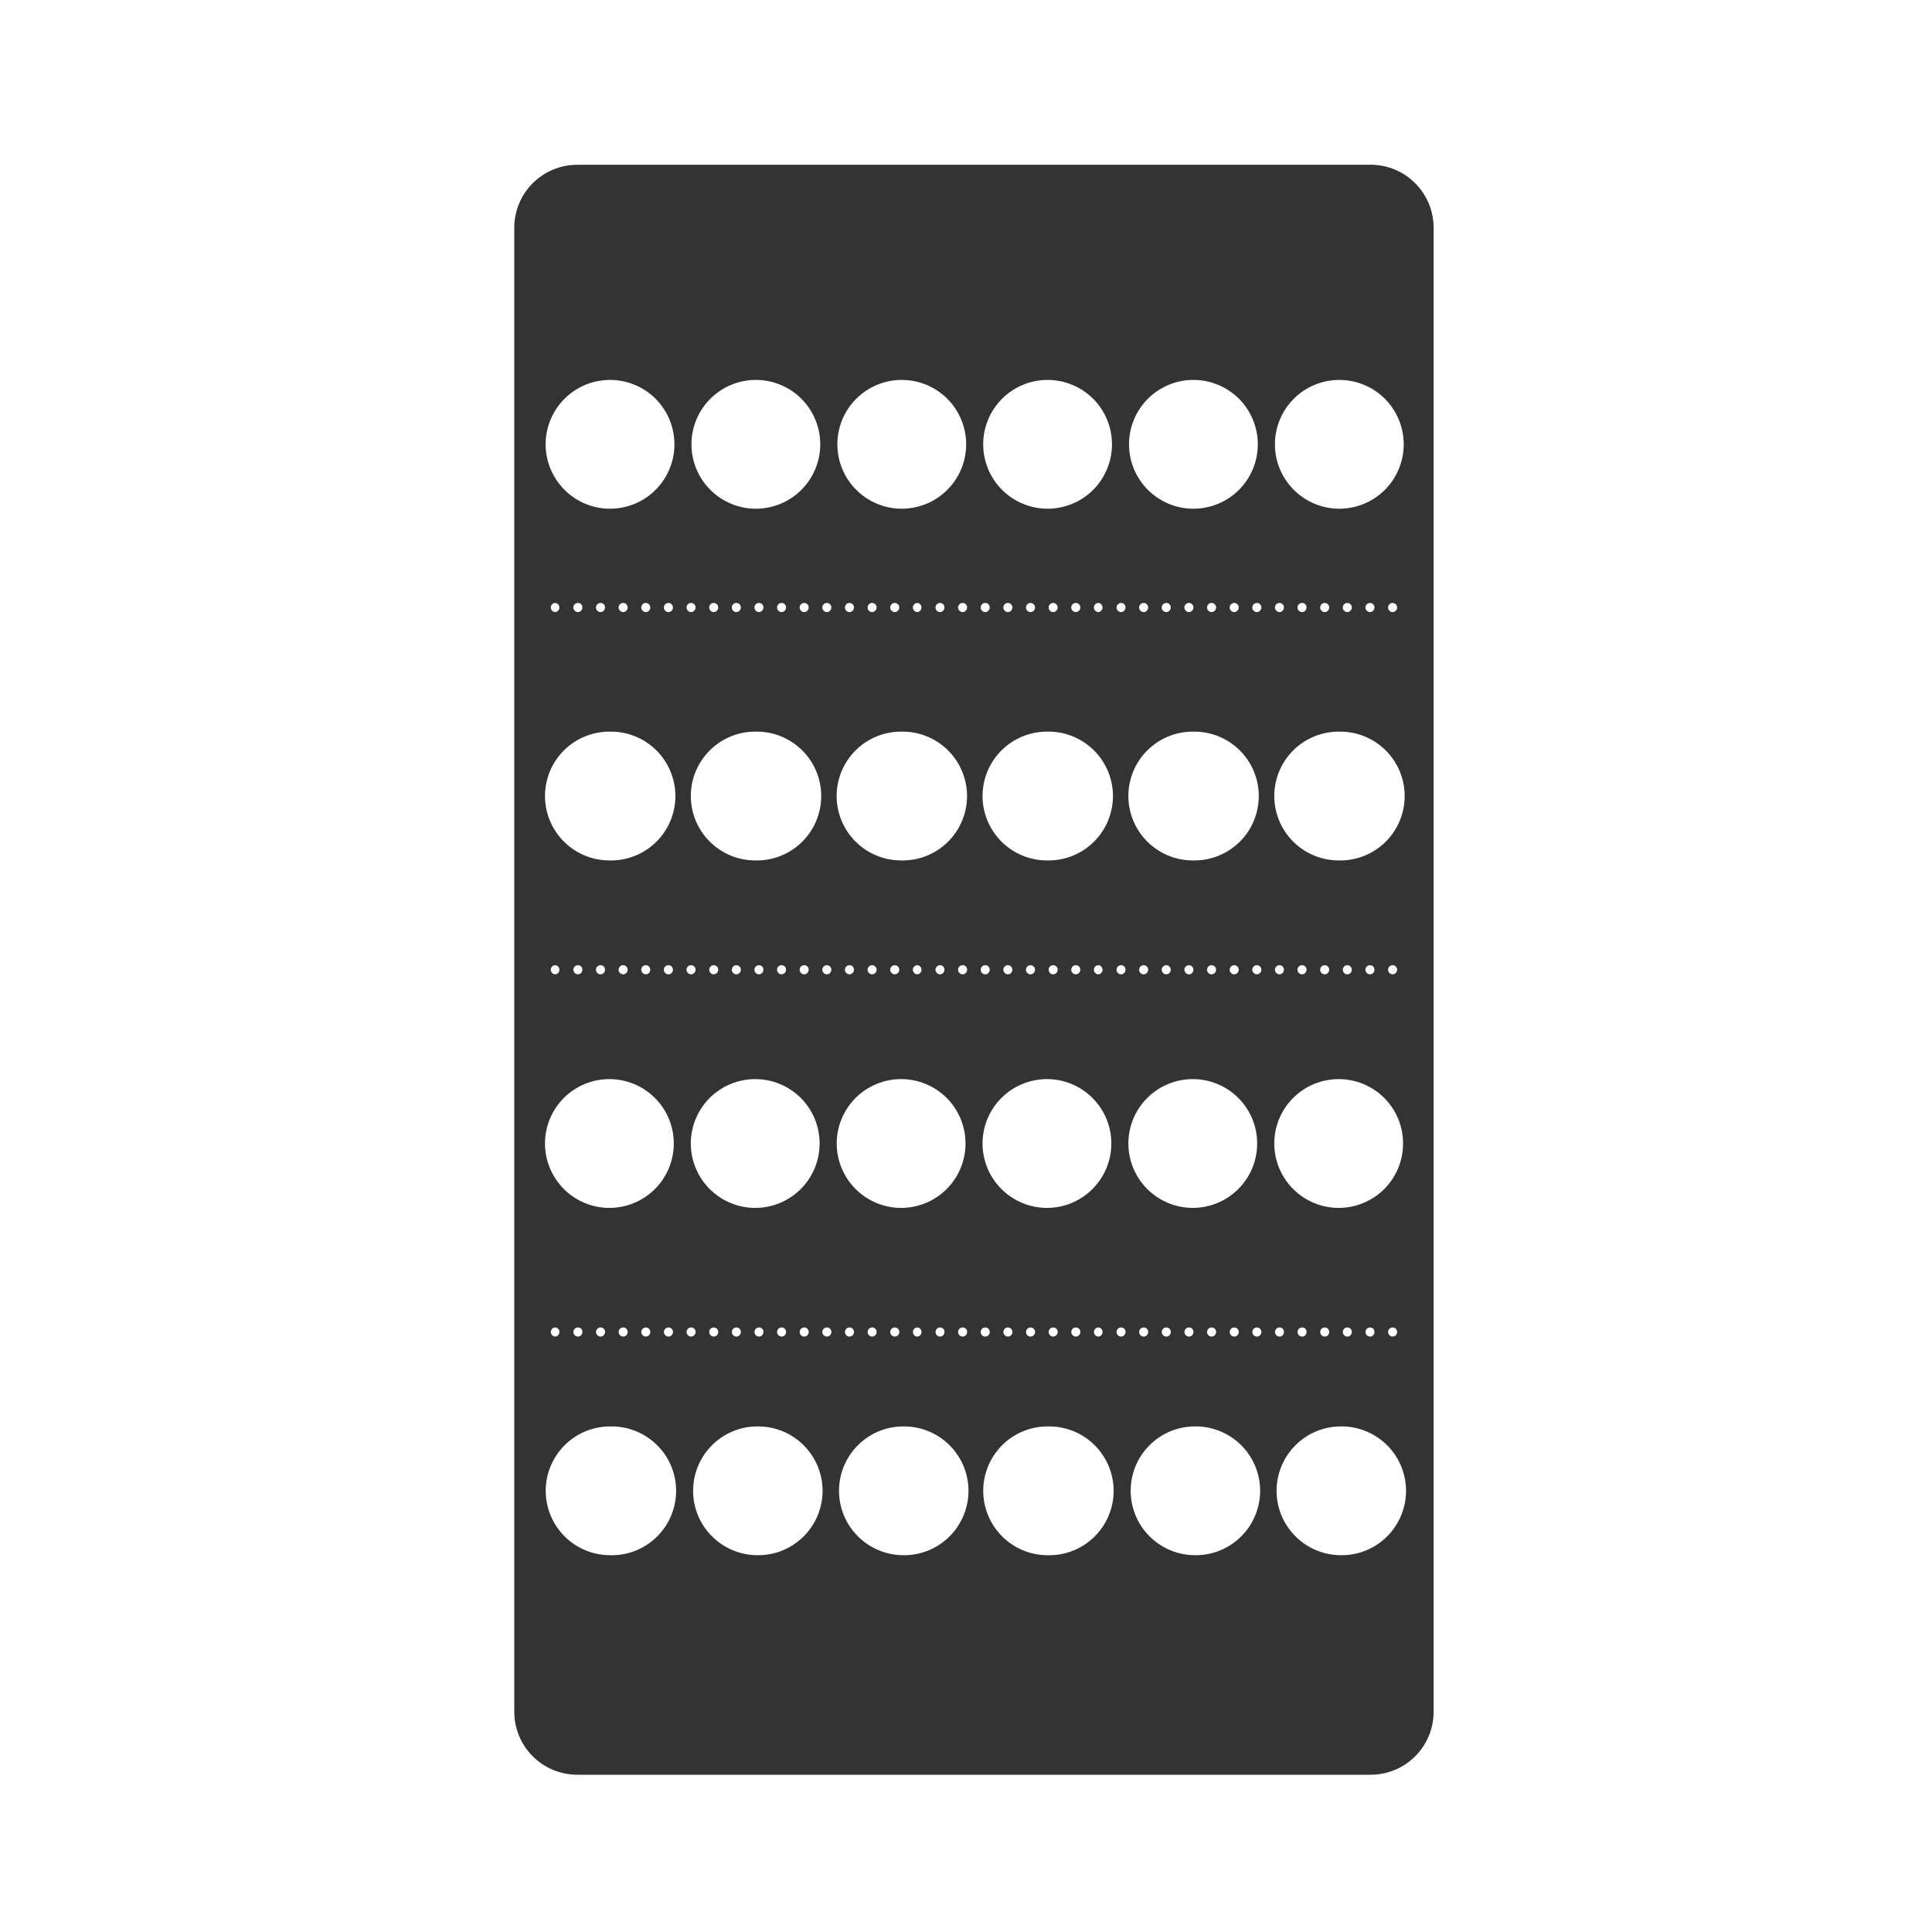 <svg width="48" height="48" viewBox="0 0 48 48" fill="none" xmlns="http://www.w3.org/2000/svg">
<path d="M14.346 4.094C13.476 4.094 12.777 4.793 12.777 5.662V42.523C12.777 43.393 13.477 44.093 14.346 44.093H34.05C34.92 44.093 35.618 43.393 35.618 42.523V5.663C35.618 4.793 34.919 4.093 34.05 4.093H14.346V4.094ZM15.156 9.439C15.366 9.439 15.574 9.48 15.768 9.561C15.963 9.641 16.139 9.759 16.288 9.907C16.436 10.056 16.554 10.232 16.634 10.427C16.715 10.621 16.756 10.829 16.756 11.039C16.756 11.249 16.715 11.457 16.634 11.651C16.554 11.845 16.436 12.022 16.288 12.17C16.139 12.319 15.963 12.437 15.768 12.517C15.574 12.597 15.366 12.639 15.156 12.639C14.732 12.639 14.325 12.47 14.025 12.17C13.725 11.87 13.556 11.463 13.556 11.039C13.556 10.614 13.725 10.207 14.025 9.907C14.325 9.607 14.732 9.439 15.156 9.439ZM18.779 9.439C18.989 9.439 19.197 9.48 19.391 9.561C19.585 9.641 19.762 9.759 19.91 9.907C20.059 10.056 20.177 10.232 20.257 10.427C20.338 10.621 20.379 10.829 20.379 11.039C20.379 11.249 20.338 11.457 20.257 11.651C20.177 11.845 20.059 12.022 19.91 12.17C19.762 12.319 19.585 12.437 19.391 12.517C19.197 12.597 18.989 12.639 18.779 12.639C18.355 12.639 17.948 12.47 17.648 12.17C17.348 11.87 17.179 11.463 17.179 11.039C17.179 10.614 17.348 10.207 17.648 9.907C17.948 9.607 18.355 9.439 18.779 9.439ZM22.404 9.439C22.614 9.439 22.822 9.48 23.016 9.561C23.21 9.641 23.387 9.759 23.535 9.907C23.684 10.056 23.802 10.232 23.882 10.427C23.963 10.621 24.004 10.829 24.004 11.039C24.004 11.249 23.963 11.457 23.882 11.651C23.802 11.845 23.684 12.022 23.535 12.17C23.387 12.319 23.21 12.437 23.016 12.517C22.822 12.597 22.614 12.639 22.404 12.639C21.98 12.639 21.573 12.47 21.273 12.17C20.973 11.87 20.804 11.463 20.804 11.039C20.804 10.614 20.973 10.207 21.273 9.907C21.573 9.607 21.98 9.439 22.404 9.439ZM26.027 9.439C26.237 9.439 26.445 9.48 26.639 9.561C26.834 9.641 27.01 9.759 27.159 9.907C27.307 10.056 27.425 10.232 27.505 10.427C27.586 10.621 27.627 10.829 27.627 11.039C27.627 11.249 27.586 11.457 27.505 11.651C27.425 11.845 27.307 12.022 27.159 12.17C27.01 12.319 26.834 12.437 26.639 12.517C26.445 12.597 26.237 12.639 26.027 12.639C25.603 12.639 25.196 12.47 24.896 12.17C24.596 11.87 24.427 11.463 24.427 11.039C24.427 10.614 24.596 10.207 24.896 9.907C25.196 9.607 25.603 9.439 26.027 9.439ZM29.65 9.439C29.86 9.439 30.068 9.48 30.262 9.561C30.456 9.641 30.633 9.759 30.782 9.907C30.93 10.056 31.048 10.232 31.128 10.427C31.209 10.621 31.25 10.829 31.25 11.039C31.25 11.249 31.209 11.457 31.128 11.651C31.048 11.845 30.93 12.022 30.782 12.17C30.633 12.319 30.456 12.437 30.262 12.517C30.068 12.597 29.86 12.639 29.65 12.639C29.226 12.639 28.819 12.47 28.519 12.17C28.219 11.87 28.05 11.463 28.05 11.039C28.05 10.614 28.219 10.207 28.519 9.907C28.819 9.607 29.226 9.439 29.65 9.439ZM33.275 9.439C33.485 9.439 33.693 9.48 33.887 9.561C34.081 9.641 34.258 9.759 34.407 9.907C34.555 10.056 34.673 10.232 34.753 10.427C34.834 10.621 34.875 10.829 34.875 11.039C34.875 11.249 34.834 11.457 34.753 11.651C34.673 11.845 34.555 12.022 34.407 12.17C34.258 12.319 34.081 12.437 33.887 12.517C33.693 12.597 33.485 12.639 33.275 12.639C32.851 12.639 32.444 12.47 32.144 12.17C31.844 11.87 31.675 11.463 31.675 11.039C31.675 10.614 31.844 10.207 32.144 9.907C32.444 9.607 32.851 9.439 33.275 9.439ZM13.795 14.98C13.823 14.982 13.85 14.995 13.869 15.017C13.888 15.037 13.898 15.065 13.898 15.093C13.898 15.122 13.888 15.149 13.869 15.17C13.85 15.191 13.823 15.204 13.795 15.207C13.766 15.206 13.738 15.194 13.717 15.173C13.696 15.152 13.684 15.123 13.684 15.094C13.684 15.031 13.733 14.981 13.794 14.98H13.795ZM14.357 14.98C14.384 14.979 14.41 14.988 14.431 15.005C14.452 15.023 14.465 15.047 14.469 15.074V15.094C14.468 15.155 14.419 15.207 14.357 15.207C14.327 15.206 14.299 15.194 14.278 15.173C14.257 15.152 14.245 15.124 14.244 15.094C14.244 15.031 14.295 14.981 14.357 14.98ZM14.92 14.98C14.947 14.979 14.973 14.989 14.993 15.006C15.014 15.023 15.027 15.047 15.031 15.074V15.094C15.031 15.155 14.981 15.207 14.92 15.207C14.89 15.207 14.862 15.194 14.841 15.173C14.819 15.152 14.807 15.124 14.807 15.094C14.807 15.031 14.857 14.98 14.92 14.98ZM15.482 14.98C15.542 14.98 15.59 15.027 15.594 15.086V15.094C15.593 15.155 15.544 15.207 15.482 15.207C15.452 15.207 15.424 15.194 15.402 15.173C15.381 15.152 15.369 15.124 15.369 15.094C15.369 15.031 15.419 14.98 15.482 14.98ZM16.045 14.98C16.105 14.98 16.153 15.027 16.156 15.086V15.094C16.156 15.155 16.106 15.207 16.045 15.207C16.015 15.207 15.987 15.194 15.966 15.173C15.944 15.152 15.932 15.124 15.932 15.094C15.932 15.031 15.982 14.98 16.045 14.98ZM16.607 14.98C16.667 14.98 16.715 15.027 16.719 15.086V15.094C16.718 15.155 16.669 15.207 16.607 15.207C16.577 15.207 16.549 15.194 16.527 15.173C16.506 15.152 16.494 15.124 16.494 15.094C16.494 15.031 16.544 14.98 16.607 14.98ZM17.168 14.98C17.228 14.98 17.278 15.026 17.281 15.086V15.094C17.281 15.124 17.269 15.152 17.248 15.173C17.227 15.194 17.198 15.207 17.168 15.207C17.139 15.206 17.11 15.194 17.09 15.173C17.069 15.152 17.057 15.123 17.057 15.094C17.057 15.031 17.106 14.981 17.168 14.98ZM17.731 14.98C17.791 14.98 17.841 15.026 17.844 15.086V15.094C17.844 15.124 17.832 15.153 17.81 15.174C17.789 15.195 17.76 15.207 17.73 15.207C17.701 15.206 17.673 15.193 17.652 15.172C17.632 15.151 17.62 15.123 17.62 15.094C17.619 15.031 17.669 14.981 17.73 14.98H17.731ZM18.293 14.98C18.353 14.98 18.403 15.026 18.406 15.086V15.094C18.406 15.124 18.394 15.152 18.373 15.173C18.352 15.194 18.323 15.207 18.293 15.207C18.264 15.206 18.235 15.194 18.215 15.173C18.194 15.152 18.182 15.123 18.182 15.094C18.182 15.031 18.231 14.981 18.293 14.98ZM18.856 14.98C18.883 14.979 18.909 14.989 18.929 15.006C18.949 15.023 18.962 15.047 18.966 15.074V15.094C18.966 15.155 18.916 15.207 18.856 15.207C18.826 15.206 18.798 15.194 18.777 15.173C18.756 15.152 18.744 15.123 18.744 15.094C18.744 15.031 18.794 14.981 18.855 14.98H18.856ZM19.418 14.98C19.478 14.98 19.526 15.027 19.529 15.086V15.094C19.529 15.155 19.479 15.207 19.418 15.207C19.388 15.207 19.36 15.194 19.338 15.173C19.317 15.152 19.305 15.124 19.305 15.094C19.305 15.031 19.355 14.98 19.418 14.98ZM19.981 14.98C20.04 14.98 20.088 15.027 20.091 15.086V15.094C20.091 15.155 20.041 15.207 19.981 15.207C19.951 15.207 19.922 15.195 19.901 15.174C19.88 15.153 19.867 15.124 19.867 15.094C19.867 15.031 19.917 14.98 19.98 14.98H19.981ZM20.543 14.98C20.603 14.98 20.651 15.027 20.654 15.086V15.094C20.654 15.155 20.604 15.207 20.543 15.207C20.513 15.207 20.485 15.194 20.463 15.173C20.442 15.152 20.43 15.124 20.43 15.094C20.43 15.031 20.48 14.98 20.543 14.98ZM21.106 14.98C21.165 14.98 21.213 15.027 21.216 15.086V15.094C21.216 15.155 21.166 15.207 21.106 15.207C21.076 15.207 21.047 15.195 21.026 15.174C21.005 15.153 20.992 15.124 20.992 15.094C20.992 15.031 21.042 14.98 21.105 14.98H21.106ZM21.666 14.98C21.726 14.98 21.776 15.026 21.779 15.086V15.094C21.779 15.124 21.767 15.152 21.746 15.173C21.725 15.194 21.696 15.207 21.666 15.207C21.637 15.206 21.608 15.194 21.588 15.173C21.567 15.152 21.555 15.123 21.555 15.094C21.555 15.031 21.604 14.981 21.666 14.98ZM22.229 14.98C22.289 14.98 22.339 15.026 22.342 15.086V15.094C22.342 15.124 22.33 15.152 22.309 15.173C22.288 15.194 22.259 15.207 22.229 15.207C22.199 15.206 22.171 15.194 22.15 15.173C22.129 15.152 22.117 15.123 22.117 15.094C22.117 15.031 22.167 14.981 22.228 14.98H22.229ZM22.791 14.98C22.819 14.982 22.846 14.995 22.865 15.017C22.884 15.037 22.894 15.065 22.894 15.093C22.894 15.122 22.884 15.149 22.865 15.17C22.846 15.191 22.819 15.204 22.791 15.207C22.762 15.206 22.733 15.194 22.713 15.173C22.692 15.152 22.68 15.123 22.68 15.094C22.68 15.031 22.729 14.981 22.791 14.98ZM23.354 14.98C23.408 14.98 23.457 15.02 23.464 15.074V15.094C23.464 15.155 23.414 15.207 23.354 15.207C23.324 15.206 23.296 15.194 23.275 15.173C23.254 15.152 23.242 15.123 23.242 15.094C23.242 15.031 23.292 14.981 23.353 14.98H23.354ZM23.916 14.98C23.943 14.979 23.969 14.989 23.989 15.006C24.01 15.023 24.023 15.047 24.027 15.074V15.094C24.027 15.155 23.977 15.207 23.916 15.207C23.886 15.207 23.858 15.194 23.837 15.173C23.815 15.152 23.803 15.124 23.803 15.094C23.803 15.031 23.853 14.98 23.916 14.98ZM24.479 14.98C24.538 14.98 24.586 15.027 24.589 15.086V15.094C24.589 15.155 24.539 15.207 24.479 15.207C24.449 15.207 24.42 15.195 24.399 15.174C24.378 15.153 24.365 15.124 24.365 15.094C24.365 15.031 24.415 14.98 24.479 14.98ZM25.041 14.98C25.101 14.98 25.149 15.027 25.152 15.086V15.094C25.152 15.155 25.102 15.207 25.041 15.207C25.011 15.207 24.983 15.194 24.962 15.173C24.94 15.152 24.928 15.124 24.928 15.094C24.928 15.031 24.978 14.98 25.041 14.98ZM25.601 14.98C25.661 14.98 25.711 15.026 25.715 15.086V15.094C25.715 15.124 25.703 15.152 25.682 15.173C25.661 15.194 25.632 15.207 25.602 15.207C25.572 15.206 25.544 15.194 25.523 15.173C25.502 15.152 25.49 15.123 25.49 15.094C25.49 15.031 25.54 14.981 25.602 14.98H25.601ZM26.164 14.98C26.224 14.98 26.274 15.026 26.277 15.086V15.094C26.277 15.124 26.265 15.152 26.244 15.173C26.223 15.194 26.194 15.207 26.164 15.207C26.135 15.206 26.107 15.194 26.086 15.173C26.065 15.152 26.053 15.123 26.053 15.094C26.053 15.031 26.103 14.981 26.164 14.98ZM26.727 14.98C26.787 14.98 26.837 15.026 26.84 15.086V15.094C26.84 15.124 26.828 15.152 26.807 15.173C26.786 15.194 26.757 15.207 26.727 15.207C26.697 15.206 26.669 15.194 26.648 15.173C26.627 15.152 26.615 15.123 26.615 15.094C26.615 15.031 26.665 14.981 26.727 14.98ZM27.289 14.98C27.317 14.982 27.344 14.995 27.363 15.017C27.382 15.037 27.392 15.065 27.392 15.093C27.392 15.122 27.382 15.149 27.363 15.17C27.344 15.191 27.317 15.204 27.289 15.207C27.26 15.206 27.232 15.194 27.211 15.173C27.19 15.152 27.178 15.123 27.178 15.094C27.178 15.031 27.228 14.981 27.289 14.98ZM27.852 14.98C27.879 14.979 27.904 14.989 27.925 15.006C27.945 15.023 27.958 15.047 27.962 15.074C27.964 15.082 27.964 15.086 27.962 15.094C27.962 15.155 27.912 15.207 27.852 15.207C27.822 15.206 27.794 15.194 27.773 15.173C27.752 15.152 27.74 15.123 27.74 15.094C27.74 15.031 27.79 14.981 27.852 14.98ZM28.414 14.98C28.474 14.98 28.522 15.027 28.525 15.086V15.094C28.525 15.155 28.475 15.207 28.415 15.207C28.385 15.207 28.356 15.195 28.335 15.174C28.314 15.153 28.301 15.124 28.301 15.094C28.301 15.031 28.351 14.98 28.414 14.98ZM28.977 14.98C29.036 14.98 29.084 15.027 29.087 15.086V15.094C29.087 15.155 29.037 15.207 28.977 15.207C28.947 15.207 28.918 15.195 28.897 15.174C28.875 15.153 28.863 15.124 28.863 15.094C28.863 15.031 28.913 14.98 28.977 14.98ZM29.539 14.98C29.599 14.98 29.647 15.027 29.65 15.086V15.094C29.65 15.155 29.6 15.207 29.54 15.207C29.51 15.207 29.481 15.195 29.46 15.174C29.439 15.153 29.426 15.124 29.426 15.094C29.426 15.031 29.476 14.98 29.539 14.98ZM30.099 14.98C30.159 14.98 30.209 15.026 30.213 15.086V15.094C30.213 15.124 30.201 15.152 30.18 15.173C30.159 15.194 30.13 15.207 30.1 15.207C30.07 15.206 30.042 15.194 30.021 15.173C30 15.152 29.988 15.123 29.988 15.094C29.988 15.031 30.038 14.981 30.1 14.98H30.099ZM30.662 14.98C30.722 14.98 30.772 15.026 30.775 15.086V15.094C30.775 15.124 30.763 15.152 30.742 15.173C30.721 15.194 30.692 15.207 30.662 15.207C30.633 15.206 30.605 15.194 30.584 15.173C30.563 15.152 30.551 15.123 30.551 15.094C30.551 15.031 30.601 14.981 30.662 14.98ZM31.225 14.98C31.285 14.98 31.335 15.026 31.338 15.086V15.094C31.338 15.124 31.326 15.152 31.305 15.173C31.284 15.194 31.255 15.207 31.225 15.207C31.195 15.206 31.167 15.194 31.146 15.173C31.125 15.152 31.113 15.123 31.113 15.094C31.113 15.031 31.163 14.981 31.225 14.98ZM31.787 14.98C31.814 14.979 31.84 14.989 31.86 15.006C31.881 15.023 31.894 15.047 31.898 15.074V15.094C31.898 15.155 31.848 15.207 31.788 15.207C31.758 15.206 31.73 15.194 31.709 15.173C31.688 15.152 31.676 15.123 31.676 15.094C31.675 15.031 31.726 14.981 31.787 14.98ZM32.35 14.98C32.377 14.979 32.403 14.989 32.423 15.006C32.443 15.023 32.456 15.047 32.46 15.074C32.462 15.082 32.462 15.086 32.46 15.094C32.46 15.155 32.41 15.207 32.35 15.207C32.32 15.207 32.291 15.195 32.27 15.174C32.248 15.153 32.236 15.124 32.236 15.094C32.236 15.031 32.286 14.98 32.35 14.98ZM32.912 14.98C32.972 14.98 33.02 15.027 33.023 15.086V15.094C33.023 15.155 32.973 15.207 32.913 15.207C32.883 15.207 32.854 15.195 32.833 15.174C32.812 15.153 32.799 15.124 32.799 15.094C32.799 15.031 32.849 14.98 32.912 14.98ZM33.475 14.98C33.534 14.98 33.582 15.027 33.585 15.086V15.094C33.585 15.155 33.535 15.207 33.475 15.207C33.445 15.207 33.416 15.195 33.395 15.174C33.373 15.153 33.361 15.124 33.361 15.094C33.361 15.031 33.411 14.98 33.475 14.98ZM34.037 14.98C34.097 14.98 34.145 15.027 34.148 15.086V15.094C34.148 15.155 34.098 15.207 34.038 15.207C34.008 15.207 33.979 15.195 33.958 15.174C33.937 15.153 33.924 15.124 33.924 15.094C33.924 15.031 33.974 14.98 34.037 14.98ZM34.597 14.98C34.657 14.98 34.707 15.026 34.711 15.086V15.094C34.711 15.124 34.699 15.152 34.678 15.173C34.657 15.194 34.628 15.207 34.598 15.207C34.568 15.206 34.54 15.194 34.519 15.173C34.498 15.152 34.486 15.123 34.486 15.094C34.486 15.031 34.536 14.981 34.598 14.98H34.597ZM15.14 18.178C15.354 18.172 15.566 18.21 15.765 18.288C15.963 18.366 16.144 18.483 16.297 18.632C16.45 18.781 16.572 18.959 16.654 19.156C16.737 19.352 16.78 19.564 16.78 19.777C16.78 19.991 16.737 20.202 16.654 20.399C16.572 20.596 16.45 20.774 16.297 20.923C16.144 21.072 15.963 21.189 15.765 21.267C15.566 21.345 15.354 21.382 15.14 21.377C14.716 21.377 14.309 21.208 14.009 20.908C13.709 20.608 13.54 20.201 13.54 19.777C13.54 19.352 13.709 18.945 14.009 18.645C14.309 18.345 14.716 18.177 15.14 18.177V18.178ZM18.763 18.178C18.977 18.172 19.189 18.21 19.388 18.288C19.586 18.366 19.767 18.483 19.92 18.632C20.073 18.781 20.195 18.959 20.277 19.156C20.36 19.352 20.403 19.564 20.403 19.777C20.403 19.991 20.36 20.202 20.277 20.399C20.195 20.596 20.073 20.774 19.92 20.923C19.767 21.072 19.586 21.189 19.388 21.267C19.189 21.345 18.977 21.382 18.763 21.377C18.339 21.377 17.932 21.208 17.632 20.908C17.332 20.608 17.163 20.201 17.163 19.777C17.163 19.352 17.332 18.945 17.632 18.645C17.932 18.345 18.339 18.177 18.763 18.177V18.178ZM22.386 18.178C22.599 18.172 22.812 18.21 23.011 18.288C23.209 18.366 23.39 18.483 23.543 18.632C23.696 18.781 23.817 18.959 23.9 19.156C23.983 19.352 24.026 19.564 24.026 19.777C24.026 19.991 23.983 20.202 23.9 20.399C23.817 20.596 23.696 20.774 23.543 20.923C23.39 21.072 23.209 21.189 23.011 21.267C22.812 21.345 22.599 21.382 22.386 21.377C21.962 21.377 21.555 21.208 21.255 20.908C20.955 20.608 20.786 20.201 20.786 19.777C20.786 19.352 20.955 18.945 21.255 18.645C21.555 18.345 21.962 18.177 22.386 18.177V18.178ZM26.011 18.178C26.224 18.172 26.437 18.21 26.636 18.288C26.834 18.366 27.015 18.483 27.168 18.632C27.321 18.781 27.442 18.959 27.525 19.156C27.608 19.352 27.651 19.564 27.651 19.777C27.651 19.991 27.608 20.202 27.525 20.399C27.442 20.596 27.321 20.774 27.168 20.923C27.015 21.072 26.834 21.189 26.636 21.267C26.437 21.345 26.224 21.382 26.011 21.377C25.587 21.377 25.18 21.208 24.88 20.908C24.58 20.608 24.411 20.201 24.411 19.777C24.411 19.352 24.58 18.945 24.88 18.645C25.18 18.345 25.587 18.177 26.011 18.177V18.178ZM29.634 18.178C29.848 18.172 30.06 18.21 30.259 18.288C30.457 18.366 30.638 18.483 30.791 18.632C30.944 18.781 31.066 18.959 31.148 19.156C31.231 19.352 31.274 19.564 31.274 19.777C31.274 19.991 31.231 20.202 31.148 20.399C31.066 20.596 30.944 20.774 30.791 20.923C30.638 21.072 30.457 21.189 30.259 21.267C30.06 21.345 29.848 21.382 29.634 21.377C29.21 21.377 28.803 21.208 28.503 20.908C28.203 20.608 28.034 20.201 28.034 19.777C28.034 19.352 28.203 18.945 28.503 18.645C28.803 18.345 29.21 18.177 29.634 18.177V18.178ZM33.259 18.178C33.472 18.172 33.685 18.21 33.884 18.288C34.082 18.366 34.263 18.483 34.416 18.632C34.569 18.781 34.691 18.959 34.773 19.156C34.856 19.352 34.899 19.564 34.899 19.777C34.899 19.991 34.856 20.202 34.773 20.399C34.691 20.596 34.569 20.774 34.416 20.923C34.263 21.072 34.082 21.189 33.884 21.267C33.685 21.345 33.472 21.382 33.259 21.377C32.835 21.377 32.428 21.208 32.128 20.908C31.828 20.608 31.659 20.201 31.659 19.777C31.659 19.352 31.828 18.945 32.128 18.645C32.428 18.345 32.835 18.177 33.259 18.177V18.178ZM13.795 23.98C13.823 23.982 13.85 23.995 13.869 24.017C13.888 24.038 13.898 24.065 13.898 24.093C13.898 24.122 13.888 24.149 13.869 24.17C13.85 24.191 13.823 24.204 13.795 24.207C13.766 24.206 13.738 24.194 13.717 24.173C13.696 24.152 13.684 24.123 13.684 24.094C13.684 24.031 13.733 23.981 13.794 23.98H13.795ZM14.357 23.98C14.384 23.979 14.41 23.988 14.431 24.006C14.452 24.023 14.465 24.047 14.469 24.074V24.094C14.468 24.155 14.419 24.207 14.357 24.207C14.327 24.206 14.299 24.194 14.278 24.173C14.257 24.152 14.245 24.124 14.244 24.094C14.244 24.031 14.295 23.981 14.357 23.98ZM14.92 23.98C14.947 23.979 14.973 23.988 14.993 24.006C15.014 24.023 15.027 24.047 15.031 24.074V24.094C15.031 24.155 14.981 24.207 14.92 24.207C14.89 24.206 14.862 24.195 14.841 24.173C14.819 24.152 14.807 24.124 14.807 24.094C14.807 24.031 14.857 23.98 14.92 23.98ZM15.482 23.98C15.542 23.98 15.59 24.027 15.594 24.086V24.094C15.593 24.155 15.544 24.207 15.482 24.207C15.452 24.206 15.424 24.195 15.402 24.173C15.381 24.152 15.369 24.124 15.369 24.094C15.369 24.031 15.419 23.98 15.482 23.98ZM16.045 23.98C16.105 23.98 16.153 24.027 16.156 24.086V24.094C16.156 24.155 16.106 24.207 16.045 24.207C16.015 24.206 15.987 24.195 15.966 24.173C15.944 24.152 15.932 24.124 15.932 24.094C15.932 24.031 15.982 23.98 16.045 23.98ZM16.607 23.98C16.667 23.98 16.715 24.027 16.719 24.086V24.094C16.718 24.155 16.669 24.207 16.607 24.207C16.577 24.206 16.549 24.195 16.527 24.173C16.506 24.152 16.494 24.124 16.494 24.094C16.494 24.031 16.544 23.98 16.607 23.98ZM17.168 23.98C17.228 23.98 17.278 24.026 17.281 24.086V24.094C17.281 24.124 17.269 24.152 17.248 24.173C17.227 24.195 17.198 24.206 17.168 24.207C17.139 24.206 17.11 24.194 17.09 24.173C17.069 24.152 17.057 24.123 17.057 24.094C17.057 24.031 17.106 23.981 17.168 23.98ZM17.731 23.98C17.791 23.98 17.841 24.026 17.844 24.086V24.094C17.844 24.124 17.832 24.153 17.81 24.174C17.789 24.195 17.76 24.207 17.73 24.207C17.701 24.206 17.673 24.193 17.652 24.172C17.632 24.151 17.62 24.123 17.62 24.094C17.619 24.031 17.669 23.981 17.73 23.98H17.731ZM18.293 23.98C18.353 23.98 18.403 24.026 18.406 24.086V24.094C18.406 24.124 18.394 24.152 18.373 24.173C18.352 24.195 18.323 24.206 18.293 24.207C18.264 24.206 18.235 24.194 18.215 24.173C18.194 24.152 18.182 24.123 18.182 24.094C18.182 24.031 18.231 23.981 18.293 23.98ZM18.856 23.98C18.883 23.98 18.909 23.989 18.929 24.006C18.949 24.023 18.962 24.047 18.966 24.074V24.094C18.966 24.155 18.916 24.207 18.856 24.207C18.826 24.206 18.798 24.194 18.777 24.173C18.756 24.152 18.744 24.123 18.744 24.094C18.744 24.031 18.794 23.981 18.855 23.98H18.856ZM19.418 23.98C19.478 23.98 19.526 24.027 19.529 24.086V24.094C19.529 24.155 19.479 24.207 19.418 24.207C19.388 24.206 19.36 24.195 19.338 24.173C19.317 24.152 19.305 24.124 19.305 24.094C19.305 24.031 19.355 23.98 19.418 23.98ZM19.981 23.98C20.04 23.98 20.088 24.027 20.091 24.086V24.094C20.091 24.155 20.041 24.207 19.981 24.207C19.951 24.207 19.922 24.195 19.901 24.174C19.88 24.153 19.867 24.124 19.867 24.094C19.867 24.031 19.917 23.98 19.98 23.98H19.981ZM20.543 23.98C20.603 23.98 20.651 24.027 20.654 24.086V24.094C20.654 24.155 20.604 24.207 20.543 24.207C20.513 24.206 20.485 24.195 20.463 24.173C20.442 24.152 20.43 24.124 20.43 24.094C20.43 24.031 20.48 23.98 20.543 23.98ZM21.106 23.98C21.165 23.98 21.213 24.027 21.216 24.086V24.094C21.216 24.155 21.166 24.207 21.106 24.207C21.076 24.207 21.047 24.195 21.026 24.174C21.005 24.153 20.992 24.124 20.992 24.094C20.992 24.031 21.042 23.98 21.105 23.98H21.106ZM21.666 23.98C21.726 23.98 21.776 24.026 21.779 24.086V24.094C21.779 24.124 21.767 24.152 21.746 24.173C21.725 24.195 21.696 24.206 21.666 24.207C21.637 24.206 21.608 24.194 21.588 24.173C21.567 24.152 21.555 24.123 21.555 24.094C21.555 24.031 21.604 23.981 21.666 23.98ZM22.229 23.98C22.289 23.98 22.339 24.026 22.342 24.086V24.094C22.342 24.124 22.33 24.152 22.309 24.173C22.288 24.195 22.259 24.206 22.229 24.207C22.199 24.206 22.171 24.194 22.15 24.173C22.129 24.152 22.117 24.123 22.117 24.094C22.117 24.031 22.167 23.981 22.228 23.98H22.229ZM22.791 23.98C22.819 23.982 22.846 23.995 22.865 24.017C22.884 24.038 22.894 24.065 22.894 24.093C22.894 24.122 22.884 24.149 22.865 24.17C22.846 24.191 22.819 24.204 22.791 24.207C22.762 24.206 22.733 24.194 22.713 24.173C22.692 24.152 22.68 24.123 22.68 24.094C22.68 24.031 22.729 23.981 22.791 23.98ZM23.354 23.98C23.408 23.98 23.457 24.02 23.464 24.074V24.094C23.464 24.155 23.414 24.207 23.354 24.207C23.324 24.206 23.296 24.194 23.275 24.173C23.254 24.152 23.242 24.123 23.242 24.094C23.242 24.031 23.292 23.981 23.353 23.98H23.354ZM23.916 23.98C23.943 23.979 23.969 23.988 23.989 24.006C24.01 24.023 24.023 24.047 24.027 24.074V24.094C24.027 24.155 23.977 24.207 23.916 24.207C23.886 24.206 23.858 24.195 23.837 24.173C23.815 24.152 23.803 24.124 23.803 24.094C23.803 24.031 23.853 23.98 23.916 23.98ZM24.479 23.98C24.538 23.98 24.586 24.027 24.589 24.086V24.094C24.589 24.155 24.539 24.207 24.479 24.207C24.449 24.207 24.42 24.195 24.399 24.174C24.378 24.153 24.365 24.124 24.365 24.094C24.365 24.031 24.415 23.98 24.479 23.98ZM25.041 23.98C25.101 23.98 25.149 24.027 25.152 24.086V24.094C25.152 24.155 25.102 24.207 25.041 24.207C25.011 24.206 24.983 24.195 24.962 24.173C24.94 24.152 24.928 24.124 24.928 24.094C24.928 24.031 24.978 23.98 25.041 23.98ZM25.601 23.98C25.661 23.98 25.711 24.026 25.715 24.086V24.094C25.715 24.124 25.703 24.152 25.682 24.173C25.661 24.195 25.632 24.206 25.602 24.207C25.572 24.206 25.544 24.194 25.523 24.173C25.502 24.152 25.49 24.123 25.49 24.094C25.49 24.031 25.54 23.981 25.602 23.98H25.601ZM26.164 23.98C26.224 23.98 26.274 24.026 26.277 24.086V24.094C26.277 24.124 26.265 24.152 26.244 24.173C26.223 24.195 26.194 24.206 26.164 24.207C26.135 24.206 26.107 24.194 26.086 24.173C26.065 24.152 26.053 24.123 26.053 24.094C26.053 24.031 26.103 23.981 26.164 23.98ZM26.727 23.98C26.787 23.98 26.837 24.026 26.84 24.086V24.094C26.84 24.124 26.828 24.152 26.807 24.173C26.786 24.195 26.757 24.206 26.727 24.207C26.697 24.206 26.669 24.194 26.648 24.173C26.627 24.152 26.615 24.123 26.615 24.094C26.615 24.031 26.665 23.981 26.727 23.98ZM27.289 23.98C27.317 23.982 27.344 23.995 27.363 24.017C27.382 24.038 27.392 24.065 27.392 24.093C27.392 24.122 27.382 24.149 27.363 24.17C27.344 24.191 27.317 24.204 27.289 24.207C27.26 24.206 27.232 24.194 27.211 24.173C27.19 24.152 27.178 24.123 27.178 24.094C27.178 24.031 27.228 23.981 27.289 23.98ZM27.852 23.98C27.879 23.98 27.904 23.989 27.925 24.006C27.945 24.023 27.958 24.047 27.962 24.074C27.964 24.082 27.964 24.086 27.962 24.094C27.962 24.155 27.912 24.207 27.852 24.207C27.822 24.206 27.794 24.194 27.773 24.173C27.752 24.152 27.74 24.123 27.74 24.094C27.74 24.031 27.79 23.981 27.852 23.98ZM28.414 23.98C28.474 23.98 28.522 24.027 28.525 24.086V24.094C28.525 24.155 28.475 24.207 28.415 24.207C28.385 24.207 28.356 24.195 28.335 24.174C28.314 24.153 28.301 24.124 28.301 24.094C28.301 24.031 28.351 23.98 28.414 23.98ZM28.977 23.98C29.036 23.98 29.084 24.027 29.087 24.086V24.094C29.087 24.155 29.037 24.207 28.977 24.207C28.947 24.207 28.918 24.195 28.897 24.174C28.875 24.153 28.863 24.124 28.863 24.094C28.863 24.031 28.913 23.98 28.977 23.98ZM29.539 23.98C29.599 23.98 29.647 24.027 29.65 24.086V24.094C29.65 24.155 29.6 24.207 29.54 24.207C29.51 24.207 29.481 24.195 29.46 24.174C29.439 24.153 29.426 24.124 29.426 24.094C29.426 24.031 29.476 23.98 29.539 23.98ZM30.099 23.98C30.159 23.98 30.209 24.026 30.213 24.086V24.094C30.213 24.124 30.201 24.152 30.18 24.173C30.159 24.195 30.13 24.206 30.1 24.207C30.07 24.206 30.042 24.194 30.021 24.173C30 24.152 29.988 24.123 29.988 24.094C29.988 24.031 30.038 23.981 30.1 23.98H30.099ZM30.662 23.98C30.722 23.98 30.772 24.026 30.775 24.086V24.094C30.775 24.124 30.763 24.152 30.742 24.173C30.721 24.195 30.692 24.206 30.662 24.207C30.633 24.206 30.605 24.194 30.584 24.173C30.563 24.152 30.551 24.123 30.551 24.094C30.551 24.031 30.601 23.981 30.662 23.98ZM31.225 23.98C31.285 23.98 31.335 24.026 31.338 24.086V24.094C31.338 24.124 31.326 24.152 31.305 24.173C31.284 24.195 31.255 24.206 31.225 24.207C31.195 24.206 31.167 24.194 31.146 24.173C31.125 24.152 31.113 24.123 31.113 24.094C31.113 24.031 31.163 23.981 31.225 23.98ZM31.787 23.98C31.814 23.979 31.84 23.988 31.86 24.006C31.881 24.023 31.894 24.047 31.898 24.074V24.094C31.898 24.155 31.848 24.207 31.788 24.207C31.758 24.206 31.73 24.194 31.709 24.173C31.688 24.152 31.676 24.123 31.676 24.094C31.675 24.031 31.726 23.981 31.787 23.98ZM32.35 23.98C32.377 23.98 32.403 23.989 32.423 24.006C32.443 24.023 32.456 24.047 32.46 24.074C32.462 24.082 32.462 24.086 32.46 24.094C32.46 24.155 32.41 24.207 32.35 24.207C32.32 24.207 32.291 24.195 32.27 24.174C32.248 24.153 32.236 24.124 32.236 24.094C32.236 24.031 32.286 23.98 32.35 23.98ZM32.912 23.98C32.972 23.98 33.02 24.027 33.023 24.086V24.094C33.023 24.155 32.973 24.207 32.913 24.207C32.883 24.207 32.854 24.195 32.833 24.174C32.812 24.153 32.799 24.124 32.799 24.094C32.799 24.031 32.849 23.98 32.912 23.98ZM33.475 23.98C33.534 23.98 33.582 24.027 33.585 24.086V24.094C33.585 24.155 33.535 24.207 33.475 24.207C33.445 24.207 33.416 24.195 33.395 24.174C33.373 24.153 33.361 24.124 33.361 24.094C33.361 24.031 33.411 23.98 33.475 23.98ZM34.037 23.98C34.097 23.98 34.145 24.027 34.148 24.086V24.094C34.148 24.155 34.098 24.207 34.038 24.207C34.008 24.207 33.979 24.195 33.958 24.174C33.937 24.153 33.924 24.124 33.924 24.094C33.924 24.031 33.974 23.98 34.037 23.98ZM34.597 23.98C34.657 23.98 34.707 24.026 34.711 24.086V24.094C34.711 24.124 34.699 24.152 34.678 24.173C34.657 24.195 34.628 24.206 34.598 24.207C34.568 24.206 34.54 24.194 34.519 24.173C34.498 24.152 34.486 24.123 34.486 24.094C34.486 24.031 34.536 23.981 34.598 23.98H34.597ZM15.14 26.81C15.564 26.81 15.971 26.978 16.271 27.278C16.572 27.578 16.74 27.985 16.74 28.41C16.74 28.834 16.572 29.241 16.271 29.541C15.971 29.841 15.564 30.01 15.14 30.01C14.716 30.01 14.309 29.841 14.009 29.541C13.709 29.241 13.54 28.834 13.54 28.41C13.54 27.985 13.709 27.578 14.009 27.278C14.309 26.978 14.716 26.81 15.14 26.81ZM18.763 26.81C19.187 26.81 19.594 26.978 19.895 27.278C20.195 27.578 20.363 27.985 20.363 28.41C20.363 28.834 20.195 29.241 19.895 29.541C19.594 29.841 19.187 30.01 18.763 30.01C18.339 30.01 17.932 29.841 17.632 29.541C17.332 29.241 17.163 28.834 17.163 28.41C17.163 27.985 17.332 27.578 17.632 27.278C17.932 26.978 18.339 26.81 18.763 26.81ZM22.388 26.81C22.812 26.81 23.219 26.978 23.52 27.278C23.82 27.578 23.988 27.985 23.988 28.41C23.988 28.834 23.82 29.241 23.52 29.541C23.219 29.841 22.812 30.01 22.388 30.01C21.964 30.01 21.557 29.841 21.257 29.541C20.957 29.241 20.788 28.834 20.788 28.41C20.788 27.985 20.957 27.578 21.257 27.278C21.557 26.978 21.964 26.81 22.388 26.81ZM26.011 26.81C26.435 26.81 26.842 26.978 27.142 27.278C27.442 27.578 27.611 27.985 27.611 28.41C27.611 28.834 27.442 29.241 27.142 29.541C26.842 29.841 26.435 30.01 26.011 30.01C25.587 30.01 25.18 29.841 24.88 29.541C24.58 29.241 24.411 28.834 24.411 28.41C24.411 27.985 24.58 27.578 24.88 27.278C25.18 26.978 25.587 26.81 26.011 26.81ZM29.634 26.81C30.058 26.81 30.465 26.978 30.765 27.278C31.066 27.578 31.234 27.985 31.234 28.41C31.234 28.834 31.066 29.241 30.765 29.541C30.465 29.841 30.058 30.01 29.634 30.01C29.21 30.01 28.803 29.841 28.503 29.541C28.203 29.241 28.034 28.834 28.034 28.41C28.034 27.985 28.203 27.578 28.503 27.278C28.803 26.978 29.21 26.81 29.634 26.81ZM33.259 26.81C33.683 26.81 34.09 26.978 34.391 27.278C34.691 27.578 34.859 27.985 34.859 28.41C34.859 28.834 34.691 29.241 34.391 29.541C34.09 29.841 33.683 30.01 33.259 30.01C32.835 30.01 32.428 29.841 32.128 29.541C31.828 29.241 31.659 28.834 31.659 28.41C31.659 27.985 31.828 27.578 32.128 27.278C32.428 26.978 32.835 26.81 33.259 26.81ZM13.796 32.98C13.824 32.982 13.851 32.995 13.87 33.017C13.889 33.038 13.899 33.065 13.899 33.093C13.899 33.122 13.889 33.149 13.87 33.17C13.851 33.191 13.824 33.204 13.796 33.207C13.767 33.206 13.739 33.194 13.718 33.173C13.697 33.152 13.685 33.123 13.685 33.094C13.685 33.031 13.734 32.981 13.795 32.98H13.796ZM14.358 32.98C14.385 32.979 14.411 32.988 14.432 33.005C14.453 33.023 14.466 33.047 14.47 33.074V33.094C14.469 33.155 14.42 33.207 14.358 33.207C14.328 33.206 14.3 33.194 14.279 33.173C14.258 33.152 14.246 33.124 14.245 33.094C14.245 33.031 14.296 32.981 14.358 32.98ZM14.921 32.98C14.948 32.979 14.974 32.989 14.994 33.006C15.015 33.023 15.028 33.047 15.032 33.074V33.094C15.032 33.155 14.982 33.207 14.921 33.207C14.891 33.206 14.863 33.194 14.841 33.173C14.82 33.152 14.808 33.124 14.808 33.094C14.808 33.031 14.858 32.98 14.921 32.98ZM15.483 32.98C15.543 32.98 15.591 33.027 15.595 33.086V33.094C15.594 33.155 15.545 33.207 15.483 33.207C15.453 33.206 15.425 33.194 15.403 33.173C15.382 33.152 15.37 33.124 15.37 33.094C15.37 33.031 15.42 32.98 15.483 32.98ZM16.046 32.98C16.106 32.98 16.154 33.027 16.157 33.086V33.094C16.157 33.155 16.107 33.207 16.046 33.207C16.016 33.206 15.988 33.194 15.966 33.173C15.945 33.152 15.933 33.124 15.933 33.094C15.933 33.031 15.983 32.98 16.046 32.98ZM16.608 32.98C16.668 32.98 16.716 33.027 16.72 33.086V33.094C16.719 33.155 16.67 33.207 16.608 33.207C16.578 33.206 16.55 33.194 16.529 33.173C16.507 33.152 16.495 33.124 16.495 33.094C16.495 33.031 16.545 32.98 16.608 32.98ZM17.169 32.98C17.229 32.98 17.279 33.026 17.282 33.086V33.094C17.282 33.124 17.27 33.152 17.249 33.173C17.228 33.194 17.199 33.206 17.169 33.207C17.14 33.206 17.111 33.194 17.091 33.173C17.07 33.152 17.058 33.123 17.058 33.094C17.058 33.031 17.107 32.981 17.169 32.98ZM17.732 32.98C17.792 32.98 17.842 33.026 17.845 33.086V33.094C17.845 33.124 17.833 33.153 17.811 33.174C17.79 33.195 17.761 33.207 17.731 33.207C17.702 33.206 17.674 33.193 17.653 33.172C17.633 33.151 17.621 33.123 17.621 33.094C17.62 33.031 17.67 32.981 17.731 32.98H17.732ZM18.294 32.98C18.354 32.98 18.404 33.026 18.407 33.086V33.094C18.407 33.124 18.395 33.152 18.374 33.173C18.353 33.194 18.324 33.206 18.294 33.207C18.265 33.206 18.236 33.194 18.216 33.173C18.195 33.152 18.183 33.123 18.183 33.094C18.183 33.031 18.232 32.981 18.294 32.98ZM18.857 32.98C18.884 32.98 18.91 32.989 18.93 33.006C18.95 33.023 18.963 33.047 18.967 33.074V33.094C18.967 33.155 18.917 33.207 18.857 33.207C18.827 33.206 18.799 33.194 18.778 33.173C18.757 33.152 18.745 33.123 18.745 33.094C18.745 33.031 18.795 32.981 18.856 32.98H18.857ZM19.419 32.98C19.479 32.98 19.527 33.027 19.53 33.086V33.094C19.53 33.155 19.48 33.207 19.419 33.207C19.389 33.206 19.361 33.194 19.34 33.173C19.318 33.152 19.306 33.124 19.306 33.094C19.306 33.031 19.356 32.98 19.419 32.98ZM19.982 32.98C20.041 32.98 20.089 33.027 20.092 33.086V33.094C20.092 33.155 20.042 33.207 19.982 33.207C19.952 33.207 19.923 33.195 19.902 33.174C19.881 33.153 19.868 33.124 19.868 33.094C19.868 33.031 19.918 32.98 19.981 32.98H19.982ZM20.544 32.98C20.604 32.98 20.652 33.027 20.655 33.086V33.094C20.655 33.155 20.605 33.207 20.544 33.207C20.514 33.206 20.486 33.194 20.465 33.173C20.443 33.152 20.431 33.124 20.431 33.094C20.431 33.031 20.481 32.98 20.544 32.98ZM21.107 32.98C21.166 32.98 21.214 33.027 21.217 33.086V33.094C21.217 33.155 21.167 33.207 21.107 33.207C21.077 33.207 21.048 33.195 21.027 33.174C21.006 33.153 20.993 33.124 20.993 33.094C20.993 33.031 21.043 32.98 21.106 32.98H21.107ZM21.667 32.98C21.727 32.98 21.777 33.026 21.78 33.086V33.094C21.78 33.124 21.768 33.152 21.747 33.173C21.726 33.194 21.697 33.206 21.667 33.207C21.638 33.206 21.61 33.194 21.589 33.173C21.568 33.152 21.556 33.123 21.556 33.094C21.556 33.031 21.605 32.981 21.667 32.98ZM22.23 32.98C22.29 32.98 22.34 33.026 22.343 33.086V33.094C22.343 33.124 22.331 33.152 22.31 33.173C22.289 33.194 22.26 33.206 22.23 33.207C22.2 33.206 22.172 33.194 22.151 33.173C22.13 33.152 22.118 33.123 22.118 33.094C22.118 33.031 22.168 32.981 22.229 32.98H22.23ZM22.792 32.98C22.82 32.982 22.847 32.995 22.866 33.017C22.885 33.038 22.895 33.065 22.895 33.093C22.895 33.122 22.885 33.149 22.866 33.17C22.847 33.191 22.82 33.204 22.792 33.207C22.763 33.206 22.735 33.194 22.714 33.173C22.693 33.152 22.681 33.123 22.681 33.094C22.681 33.031 22.73 32.981 22.792 32.98ZM23.355 32.98C23.409 32.98 23.458 33.02 23.465 33.074V33.094C23.465 33.155 23.415 33.207 23.355 33.207C23.325 33.206 23.297 33.194 23.276 33.173C23.255 33.152 23.243 33.123 23.243 33.094C23.243 33.031 23.293 32.981 23.354 32.98H23.355ZM23.917 32.98C23.944 32.979 23.97 32.989 23.99 33.006C24.011 33.023 24.024 33.047 24.028 33.074V33.094C24.028 33.155 23.978 33.207 23.917 33.207C23.887 33.206 23.859 33.194 23.837 33.173C23.816 33.152 23.804 33.124 23.804 33.094C23.804 33.031 23.854 32.98 23.917 32.98ZM24.48 32.98C24.539 32.98 24.587 33.027 24.59 33.086V33.094C24.59 33.155 24.54 33.207 24.48 33.207C24.45 33.207 24.421 33.195 24.4 33.174C24.378 33.153 24.366 33.124 24.366 33.094C24.366 33.031 24.416 32.98 24.48 32.98ZM25.042 32.98C25.102 32.98 25.15 33.027 25.153 33.086V33.094C25.153 33.155 25.103 33.207 25.042 33.207C25.012 33.206 24.984 33.194 24.962 33.173C24.941 33.152 24.929 33.124 24.929 33.094C24.929 33.031 24.979 32.98 25.042 32.98ZM25.602 32.98C25.662 32.98 25.712 33.026 25.716 33.086V33.094C25.716 33.124 25.704 33.152 25.683 33.173C25.662 33.194 25.633 33.206 25.603 33.207C25.573 33.206 25.545 33.194 25.524 33.173C25.503 33.152 25.491 33.123 25.491 33.094C25.491 33.031 25.541 32.981 25.603 32.98H25.602ZM26.165 32.98C26.225 32.98 26.275 33.026 26.278 33.086V33.094C26.278 33.124 26.266 33.152 26.245 33.173C26.224 33.194 26.195 33.206 26.165 33.207C26.136 33.206 26.108 33.194 26.087 33.173C26.066 33.152 26.054 33.123 26.054 33.094C26.054 33.031 26.104 32.981 26.165 32.98ZM26.728 32.98C26.788 32.98 26.838 33.026 26.841 33.086V33.094C26.841 33.124 26.829 33.152 26.808 33.173C26.787 33.194 26.758 33.206 26.728 33.207C26.698 33.206 26.67 33.194 26.649 33.173C26.628 33.152 26.616 33.123 26.616 33.094C26.616 33.031 26.666 32.981 26.728 32.98ZM27.29 32.98C27.318 32.982 27.345 32.995 27.364 33.017C27.383 33.038 27.393 33.065 27.393 33.093C27.393 33.122 27.383 33.149 27.364 33.17C27.345 33.191 27.318 33.204 27.29 33.207C27.261 33.206 27.233 33.194 27.212 33.173C27.191 33.152 27.179 33.123 27.179 33.094C27.179 33.031 27.229 32.981 27.29 32.98ZM27.853 32.98C27.88 32.98 27.905 32.989 27.926 33.006C27.946 33.023 27.959 33.047 27.963 33.074C27.965 33.082 27.965 33.086 27.963 33.094C27.963 33.155 27.913 33.207 27.853 33.207C27.823 33.206 27.795 33.194 27.774 33.173C27.753 33.152 27.741 33.123 27.741 33.094C27.741 33.031 27.791 32.981 27.853 32.98ZM28.415 32.98C28.475 32.98 28.523 33.027 28.526 33.086V33.094C28.526 33.155 28.476 33.207 28.416 33.207C28.386 33.207 28.357 33.195 28.336 33.174C28.314 33.153 28.302 33.124 28.302 33.094C28.302 33.031 28.352 32.98 28.415 32.98ZM28.978 32.98C29.037 32.98 29.085 33.027 29.088 33.086V33.094C29.088 33.155 29.038 33.207 28.978 33.207C28.948 33.207 28.919 33.195 28.898 33.174C28.877 33.153 28.864 33.124 28.864 33.094C28.864 33.031 28.914 32.98 28.978 32.98ZM29.54 32.98C29.6 32.98 29.648 33.027 29.651 33.086V33.094C29.651 33.155 29.601 33.207 29.541 33.207C29.511 33.207 29.482 33.195 29.461 33.174C29.439 33.153 29.427 33.124 29.427 33.094C29.427 33.031 29.477 32.98 29.54 32.98ZM30.1 32.98C30.16 32.98 30.21 33.026 30.214 33.086V33.094C30.214 33.124 30.202 33.152 30.181 33.173C30.16 33.194 30.131 33.206 30.101 33.207C30.071 33.206 30.043 33.194 30.022 33.173C30.001 33.152 29.989 33.123 29.989 33.094C29.989 33.031 30.039 32.981 30.101 32.98H30.1ZM30.663 32.98C30.723 32.98 30.773 33.026 30.776 33.086V33.094C30.776 33.124 30.764 33.152 30.743 33.173C30.722 33.194 30.693 33.206 30.663 33.207C30.634 33.206 30.605 33.194 30.585 33.173C30.564 33.152 30.552 33.123 30.552 33.094C30.552 33.031 30.602 32.981 30.663 32.98ZM31.226 32.98C31.286 32.98 31.336 33.026 31.339 33.086V33.094C31.339 33.124 31.327 33.152 31.306 33.173C31.285 33.194 31.256 33.206 31.226 33.207C31.196 33.206 31.168 33.194 31.147 33.173C31.126 33.152 31.114 33.123 31.114 33.094C31.114 33.031 31.164 32.981 31.226 32.98ZM31.788 32.98C31.815 32.979 31.841 32.989 31.861 33.006C31.882 33.023 31.895 33.047 31.899 33.074V33.094C31.899 33.155 31.849 33.207 31.789 33.207C31.759 33.206 31.731 33.194 31.71 33.173C31.689 33.152 31.677 33.123 31.677 33.094C31.676 33.031 31.727 32.981 31.788 32.98ZM32.351 32.98C32.378 32.98 32.404 32.989 32.424 33.006C32.444 33.023 32.457 33.047 32.461 33.074C32.463 33.082 32.463 33.086 32.461 33.094C32.461 33.155 32.411 33.207 32.351 33.207C32.321 33.207 32.292 33.195 32.271 33.174C32.249 33.153 32.237 33.124 32.237 33.094C32.237 33.031 32.287 32.98 32.351 32.98ZM32.913 32.98C32.973 32.98 33.021 33.027 33.024 33.086V33.094C33.024 33.155 32.974 33.207 32.914 33.207C32.884 33.207 32.855 33.195 32.834 33.174C32.812 33.153 32.8 33.124 32.8 33.094C32.8 33.031 32.85 32.98 32.913 32.98ZM33.476 32.98C33.535 32.98 33.583 33.027 33.586 33.086V33.094C33.586 33.155 33.536 33.207 33.476 33.207C33.446 33.207 33.417 33.195 33.396 33.174C33.374 33.153 33.362 33.124 33.362 33.094C33.362 33.031 33.412 32.98 33.476 32.98ZM34.038 32.98C34.098 32.98 34.146 33.027 34.149 33.086V33.094C34.149 33.155 34.099 33.207 34.039 33.207C34.009 33.207 33.98 33.195 33.959 33.174C33.938 33.153 33.925 33.124 33.925 33.094C33.925 33.031 33.975 32.98 34.038 32.98ZM34.598 32.98C34.658 32.98 34.708 33.026 34.712 33.086V33.094C34.712 33.124 34.7 33.152 34.679 33.173C34.658 33.194 34.629 33.206 34.599 33.207C34.569 33.206 34.541 33.194 34.52 33.173C34.499 33.152 34.487 33.123 34.487 33.094C34.487 33.031 34.537 32.981 34.599 32.98H34.598ZM15.158 35.44C15.371 35.434 15.584 35.472 15.783 35.55C15.981 35.628 16.162 35.745 16.315 35.894C16.468 36.043 16.59 36.221 16.672 36.418C16.755 36.614 16.798 36.826 16.798 37.039C16.798 37.253 16.755 37.464 16.672 37.661C16.59 37.858 16.468 38.036 16.315 38.185C16.162 38.334 15.981 38.451 15.783 38.529C15.584 38.607 15.371 38.644 15.158 38.639C14.734 38.639 14.327 38.47 14.027 38.17C13.727 37.87 13.558 37.463 13.558 37.039C13.558 36.614 13.727 36.208 14.027 35.907C14.327 35.607 14.734 35.439 15.158 35.439V35.44ZM18.78 35.44C18.995 35.432 19.209 35.468 19.41 35.545C19.61 35.622 19.793 35.738 19.948 35.888C20.102 36.037 20.225 36.216 20.309 36.413C20.393 36.611 20.437 36.824 20.437 37.039C20.437 37.254 20.393 37.466 20.309 37.664C20.225 37.862 20.102 38.041 19.948 38.19C19.793 38.339 19.61 38.456 19.41 38.533C19.209 38.61 18.995 38.645 18.78 38.638C18.363 38.627 17.966 38.454 17.675 38.155C17.383 37.857 17.22 37.456 17.22 37.038C17.22 36.621 17.383 36.22 17.675 35.921C17.966 35.622 18.363 35.449 18.78 35.439V35.44ZM22.405 35.44C22.62 35.432 22.834 35.468 23.035 35.545C23.235 35.622 23.418 35.738 23.573 35.888C23.727 36.037 23.85 36.216 23.934 36.413C24.018 36.611 24.062 36.824 24.062 37.039C24.062 37.254 24.018 37.466 23.934 37.664C23.85 37.862 23.727 38.041 23.573 38.19C23.418 38.339 23.235 38.456 23.035 38.533C22.834 38.61 22.62 38.645 22.405 38.638C21.988 38.627 21.591 38.454 21.3 38.155C21.008 37.857 20.845 37.456 20.845 37.038C20.845 36.621 21.008 36.22 21.3 35.921C21.591 35.622 21.988 35.449 22.405 35.439V35.44ZM26.028 35.44C26.241 35.434 26.454 35.472 26.653 35.55C26.851 35.628 27.032 35.745 27.185 35.894C27.338 36.043 27.459 36.221 27.542 36.418C27.625 36.614 27.668 36.826 27.668 37.039C27.668 37.253 27.625 37.464 27.542 37.661C27.459 37.858 27.338 38.036 27.185 38.185C27.032 38.334 26.851 38.451 26.653 38.529C26.454 38.607 26.241 38.644 26.028 38.639C25.604 38.639 25.197 38.47 24.897 38.17C24.597 37.87 24.428 37.463 24.428 37.039C24.428 36.614 24.597 36.208 24.897 35.907C25.197 35.607 25.604 35.439 26.028 35.439V35.44ZM29.651 35.44C29.866 35.432 30.08 35.468 30.28 35.545C30.481 35.622 30.664 35.738 30.819 35.888C30.974 36.037 31.096 36.216 31.18 36.413C31.264 36.611 31.308 36.824 31.308 37.039C31.308 37.254 31.264 37.466 31.18 37.664C31.096 37.862 30.974 38.041 30.819 38.19C30.664 38.339 30.481 38.456 30.28 38.533C30.08 38.61 29.866 38.645 29.651 38.638C29.234 38.627 28.837 38.454 28.546 38.155C28.254 37.857 28.091 37.456 28.091 37.038C28.091 36.621 28.254 36.22 28.546 35.921C28.837 35.622 29.234 35.449 29.651 35.439V35.44ZM33.276 35.44C33.491 35.432 33.705 35.468 33.906 35.545C34.106 35.622 34.289 35.738 34.444 35.888C34.599 36.037 34.721 36.216 34.805 36.413C34.889 36.611 34.933 36.824 34.933 37.039C34.933 37.254 34.889 37.466 34.805 37.664C34.721 37.862 34.599 38.041 34.444 38.19C34.289 38.339 34.106 38.456 33.906 38.533C33.705 38.61 33.491 38.645 33.276 38.638C32.859 38.627 32.462 38.454 32.171 38.155C31.879 37.857 31.716 37.456 31.716 37.038C31.716 36.621 31.879 36.22 32.171 35.921C32.462 35.622 32.859 35.449 33.276 35.439V35.44Z" fill="#333333"/>
</svg>
